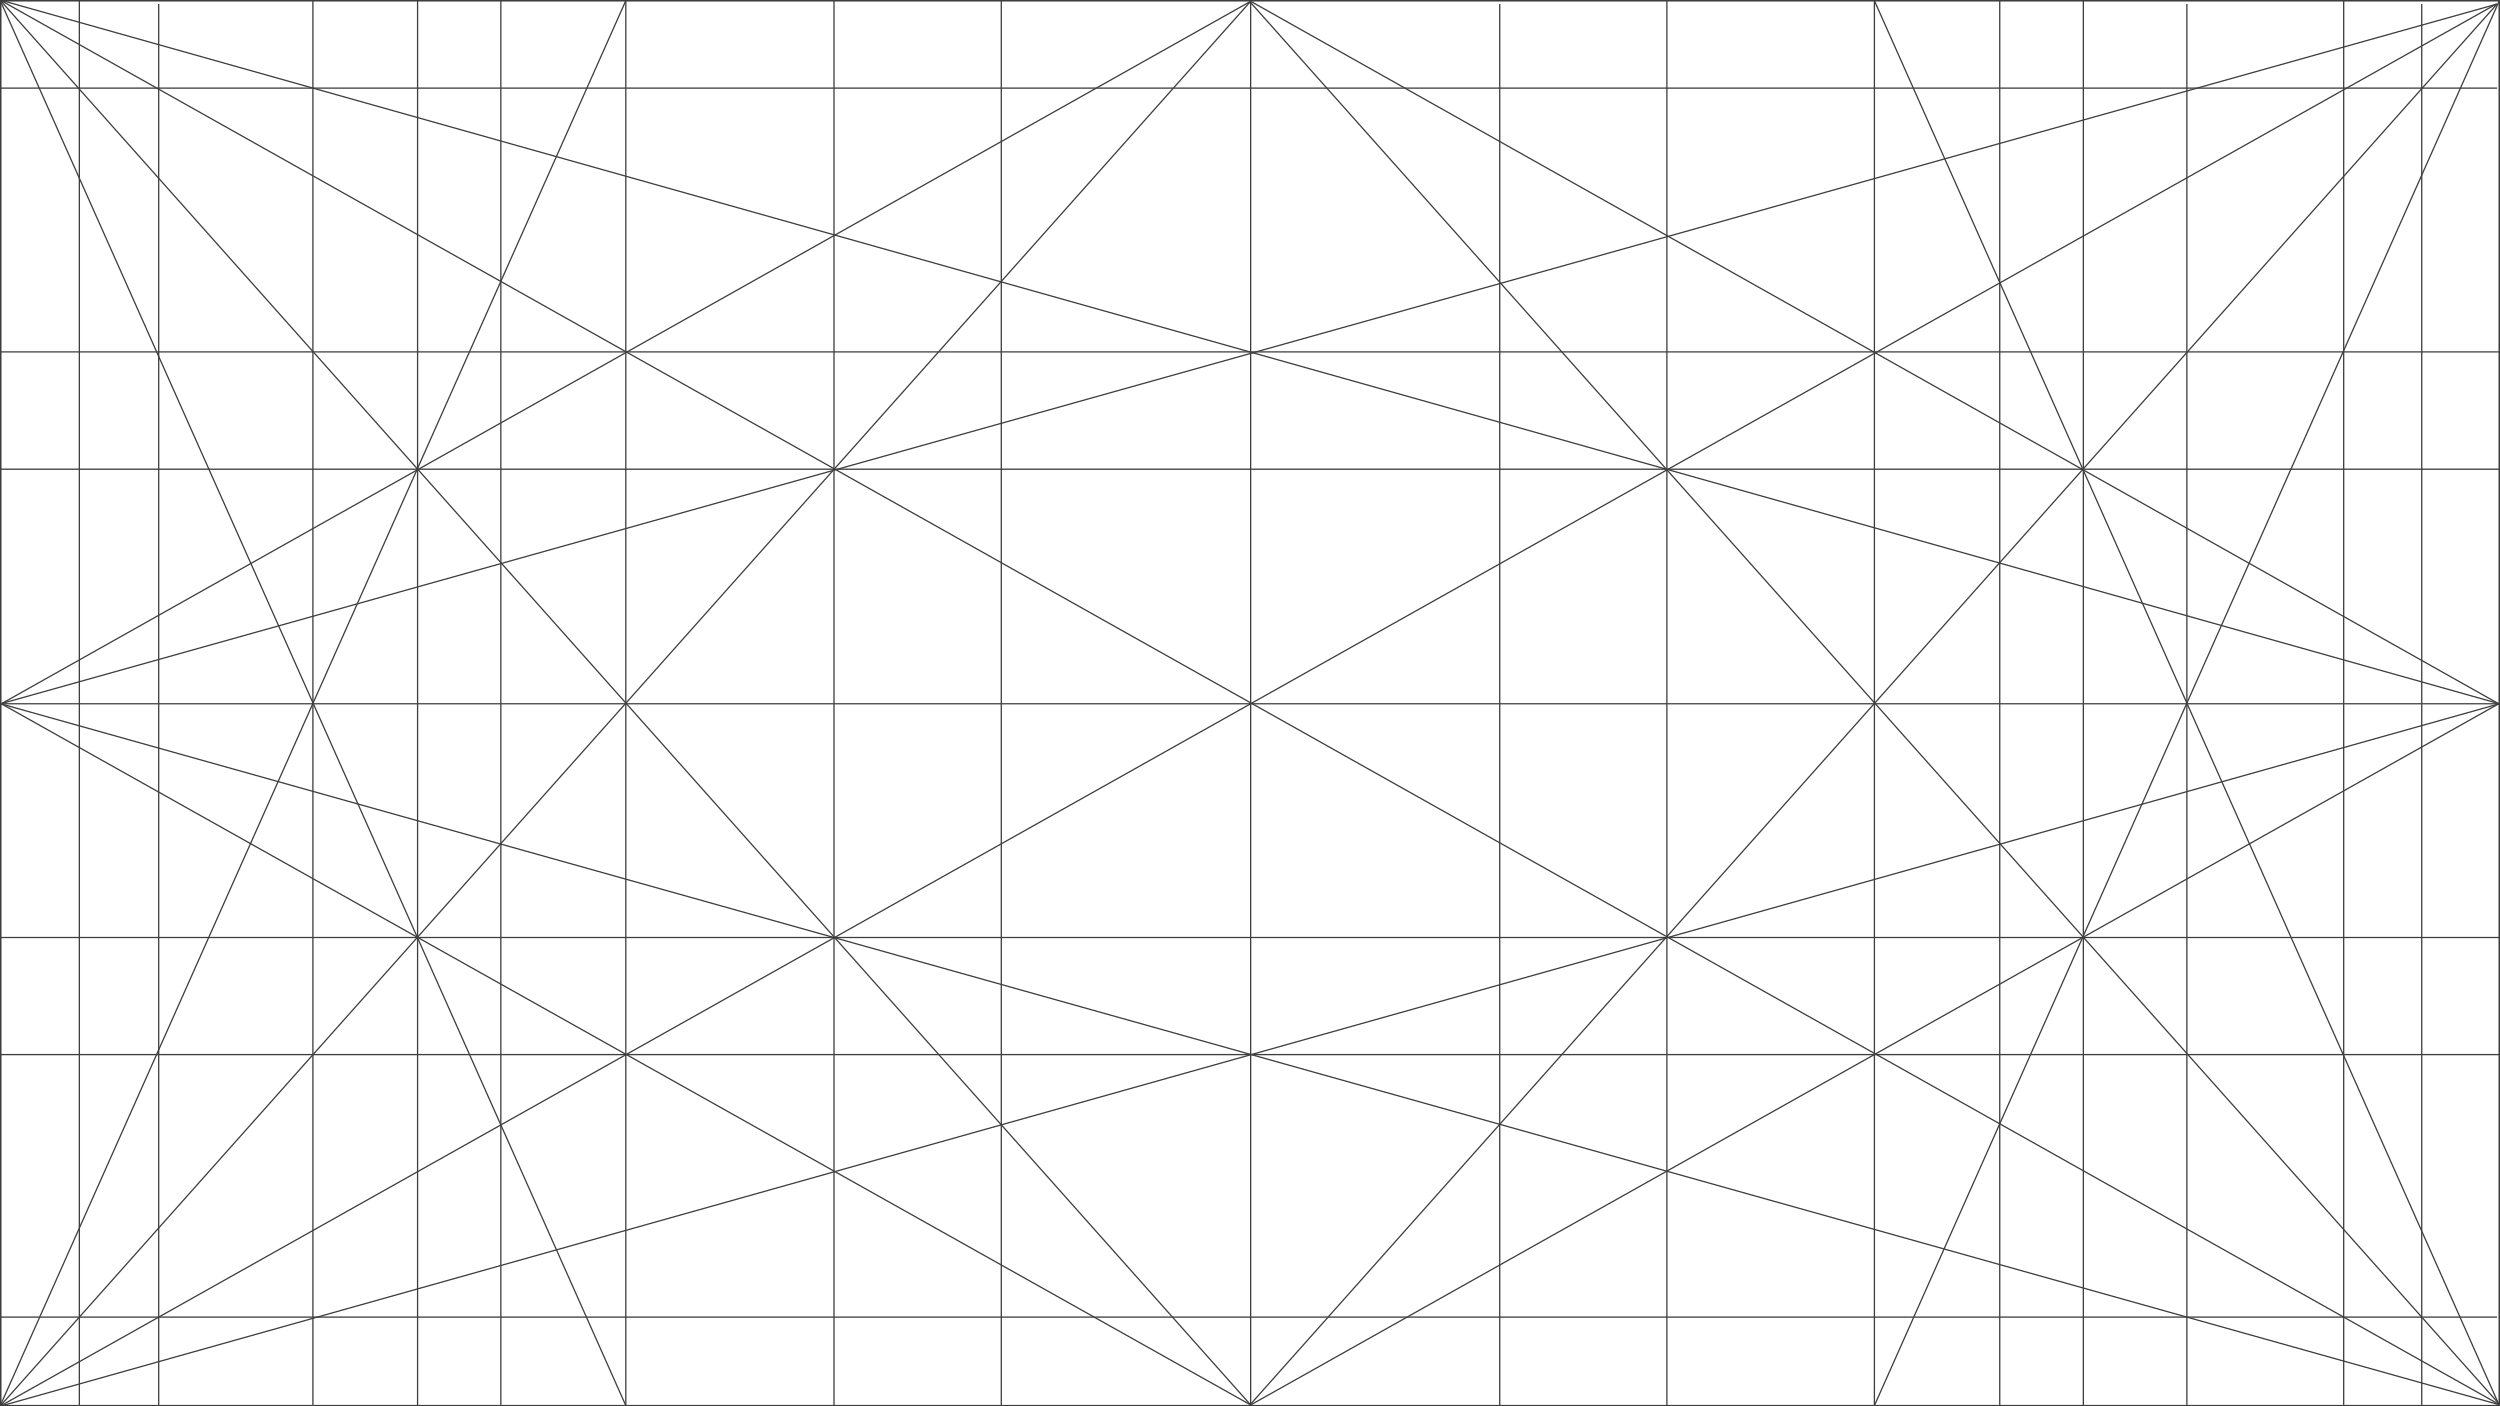 <?xml version="1.0" encoding="utf-8"?>
<!-- Generator: Adobe Illustrator 16.2.0, SVG Export Plug-In . SVG Version: 6.00 Build 0)  -->
<!DOCTYPE svg PUBLIC "-//W3C//DTD SVG 1.1//EN" "http://www.w3.org/Graphics/SVG/1.1/DTD/svg11.dtd">
<svg version="1.1" id="Layer_1" xmlns="http://www.w3.org/2000/svg" xmlns:xlink="http://www.w3.org/1999/xlink" x="0px" y="0px"
	 width="1920px" height="1080px" viewBox="0 0 1920 1080" enable-background="new 0 0 1920 1080" xml:space="preserve">
<g>
	<defs>
		<rect id="SVGID_1_" x="0.5" y="0.5" width="1919" height="1079"/>
	</defs>
	<clipPath id="SVGID_2_">
		<use xlink:href="#SVGID_1_"  overflow="visible"/>
	</clipPath>
	<g clip-path="url(#SVGID_2_)">
		<rect x="0.5" y="0.5" fill="none" stroke="#3E3E3E" stroke-miterlimit="10" width="1919" height="1079"/>
		<path fill="none" stroke="#3E3E3E" d="M0,0l1920,1079"/>
		<path fill="none" stroke="#3E3E3E" d="M0,1080L1917.172,3.085"/>
		<path fill="none" stroke="#3E3E3E" d="M960.5,0.999L1919,540.5"/>
		<path fill="none" stroke="#3E3E3E" d="M960.007,1078.91L1917.761,3.085"/>
		<path fill="none" stroke="#3E3E3E" d="M0,0l960.5,1079"/>
		<path fill="none" stroke="#3E3E3E" d="M0,1080L960.5,0.999"/>
		<path fill="none" stroke="#3E3E3E" d="M1,540.5L960.5,1079"/>
		<path fill="none" stroke="#3E3E3E" d="M1,540.5L960.5,0.999"/>
		<path fill="none" stroke="#3E3E3E" d="M960.5,1.998L1920,1079"/>
		<path fill="none" stroke="#3E3E3E" d="M960.5,1079L1919,540.5"/>
		<path fill="none" stroke="#3E3E3E" d="M1600.007,0.5v1079"/>
		<path fill="none" stroke="#3E3E3E" d="M1439.54,0.5v1079"/>
		<path fill="none" stroke="#3E3E3E" d="M1280.173,0.5v1079"/>
		<path fill="none" stroke="#3E3E3E" d="M960.5,0.5v1079"/>
		<path fill="none" stroke="#3E3E3E" d="M640.506,0.5v1079"/>
		<path fill="none" stroke="#3E3E3E" d="M480.621,0.5v1079"/>
		<path fill="none" stroke="#3E3E3E" d="M320.704,0.5v1079"/>
		<path fill="none" stroke="#3E3E3E" d="M0.5,809.926h1919"/>
		<path fill="none" stroke="#3E3E3E" d="M0.5,720.009h1919"/>
		<path fill="none" stroke="#3E3E3E" d="M0.5,540.5h1919"/>
		<path fill="none" stroke="#3E3E3E" d="M0.5,360.342h1919"/>
		<path fill="none" stroke="#3E3E3E" d="M0.5,270.25h1919"/>
	</g>
	<use xlink:href="#SVGID_1_"  overflow="visible" fill="none" stroke="#3E3E3E" stroke-miterlimit="10"/>
</g>
<line fill="none" stroke="#3E3E3E" stroke-miterlimit="10" x1="1917.761" y1="3.085" x2="0.5" y2="540.5"/>
<line fill="none" stroke="#3E3E3E" stroke-miterlimit="10" x1="0.5" y1="540.5" x2="1920" y2="1079"/>
<line fill="none" stroke="#3E3E3E" stroke-miterlimit="10" x1="0" y1="0" x2="1919.5" y2="540.5"/>
<line fill="none" stroke="#3E3E3E" stroke-miterlimit="10" x1="1919.5" y1="540.5" x2="0" y2="1080"/>
<line fill="none" stroke="#3E3E3E" stroke-miterlimit="10" x1="1919.5" y1="0.5" x2="1439.54" y2="1079.5"/>
<line fill="none" stroke="#3E3E3E" stroke-miterlimit="10" x1="1919.5" y1="1079.5" x2="1439.54" y2="0.5"/>
<line fill="none" stroke="#3E3E3E" stroke-miterlimit="10" x1="1679.52" y1="1079" x2="1679.52" y2="3.085"/>
<line fill="none" stroke="#3E3E3E" stroke-miterlimit="10" x1="480.621" y1="0.5" x2="0" y2="1080"/>
<line fill="none" stroke="#3E3E3E" stroke-miterlimit="10" x1="0" y1="0" x2="480.621" y2="1079.5"/>
<line fill="none" stroke="#3E3E3E" stroke-miterlimit="10" x1="240.311" y1="1079" x2="240.311" y2="0"/>
<line fill="none" stroke="#3E3E3E" stroke-miterlimit="10" x1="0" y1="67.667" x2="1917.761" y2="67.667"/>
<line fill="none" stroke="#3E3E3E" stroke-miterlimit="10" x1="1917.761" y1="1011.535" x2="0" y2="1011.535"/>
<line fill="none" stroke="#3E3E3E" stroke-miterlimit="10" x1="121.883" y1="1079" x2="121.882" y2="3.085"/>
<line fill="none" stroke="#3E3E3E" stroke-miterlimit="10" x1="60.945" y1="1079" x2="60.945" y2="0.5"/>
<line fill="none" stroke="#3E3E3E" stroke-miterlimit="10" x1="1859.896" y1="1079" x2="1859.896" y2="3.085"/>
<line fill="none" stroke="#3E3E3E" stroke-miterlimit="10" x1="1799.951" y1="1079" x2="1799.951" y2="0.5"/>
<line fill="none" stroke="#3E3E3E" stroke-miterlimit="10" x1="384.646" y1="1079" x2="384.646" y2="0.5"/>
<line fill="none" stroke="#3E3E3E" stroke-miterlimit="10" x1="1535.804" y1="1079" x2="1535.804" y2="0"/>
<line fill="none" stroke="#3E3E3E" stroke-miterlimit="10" x1="1151.79" y1="1080" x2="1151.79" y2="3.085"/>
<line fill="none" stroke="#3E3E3E" stroke-miterlimit="10" x1="768.991" y1="1079" x2="768.991" y2="0"/>
</svg>

